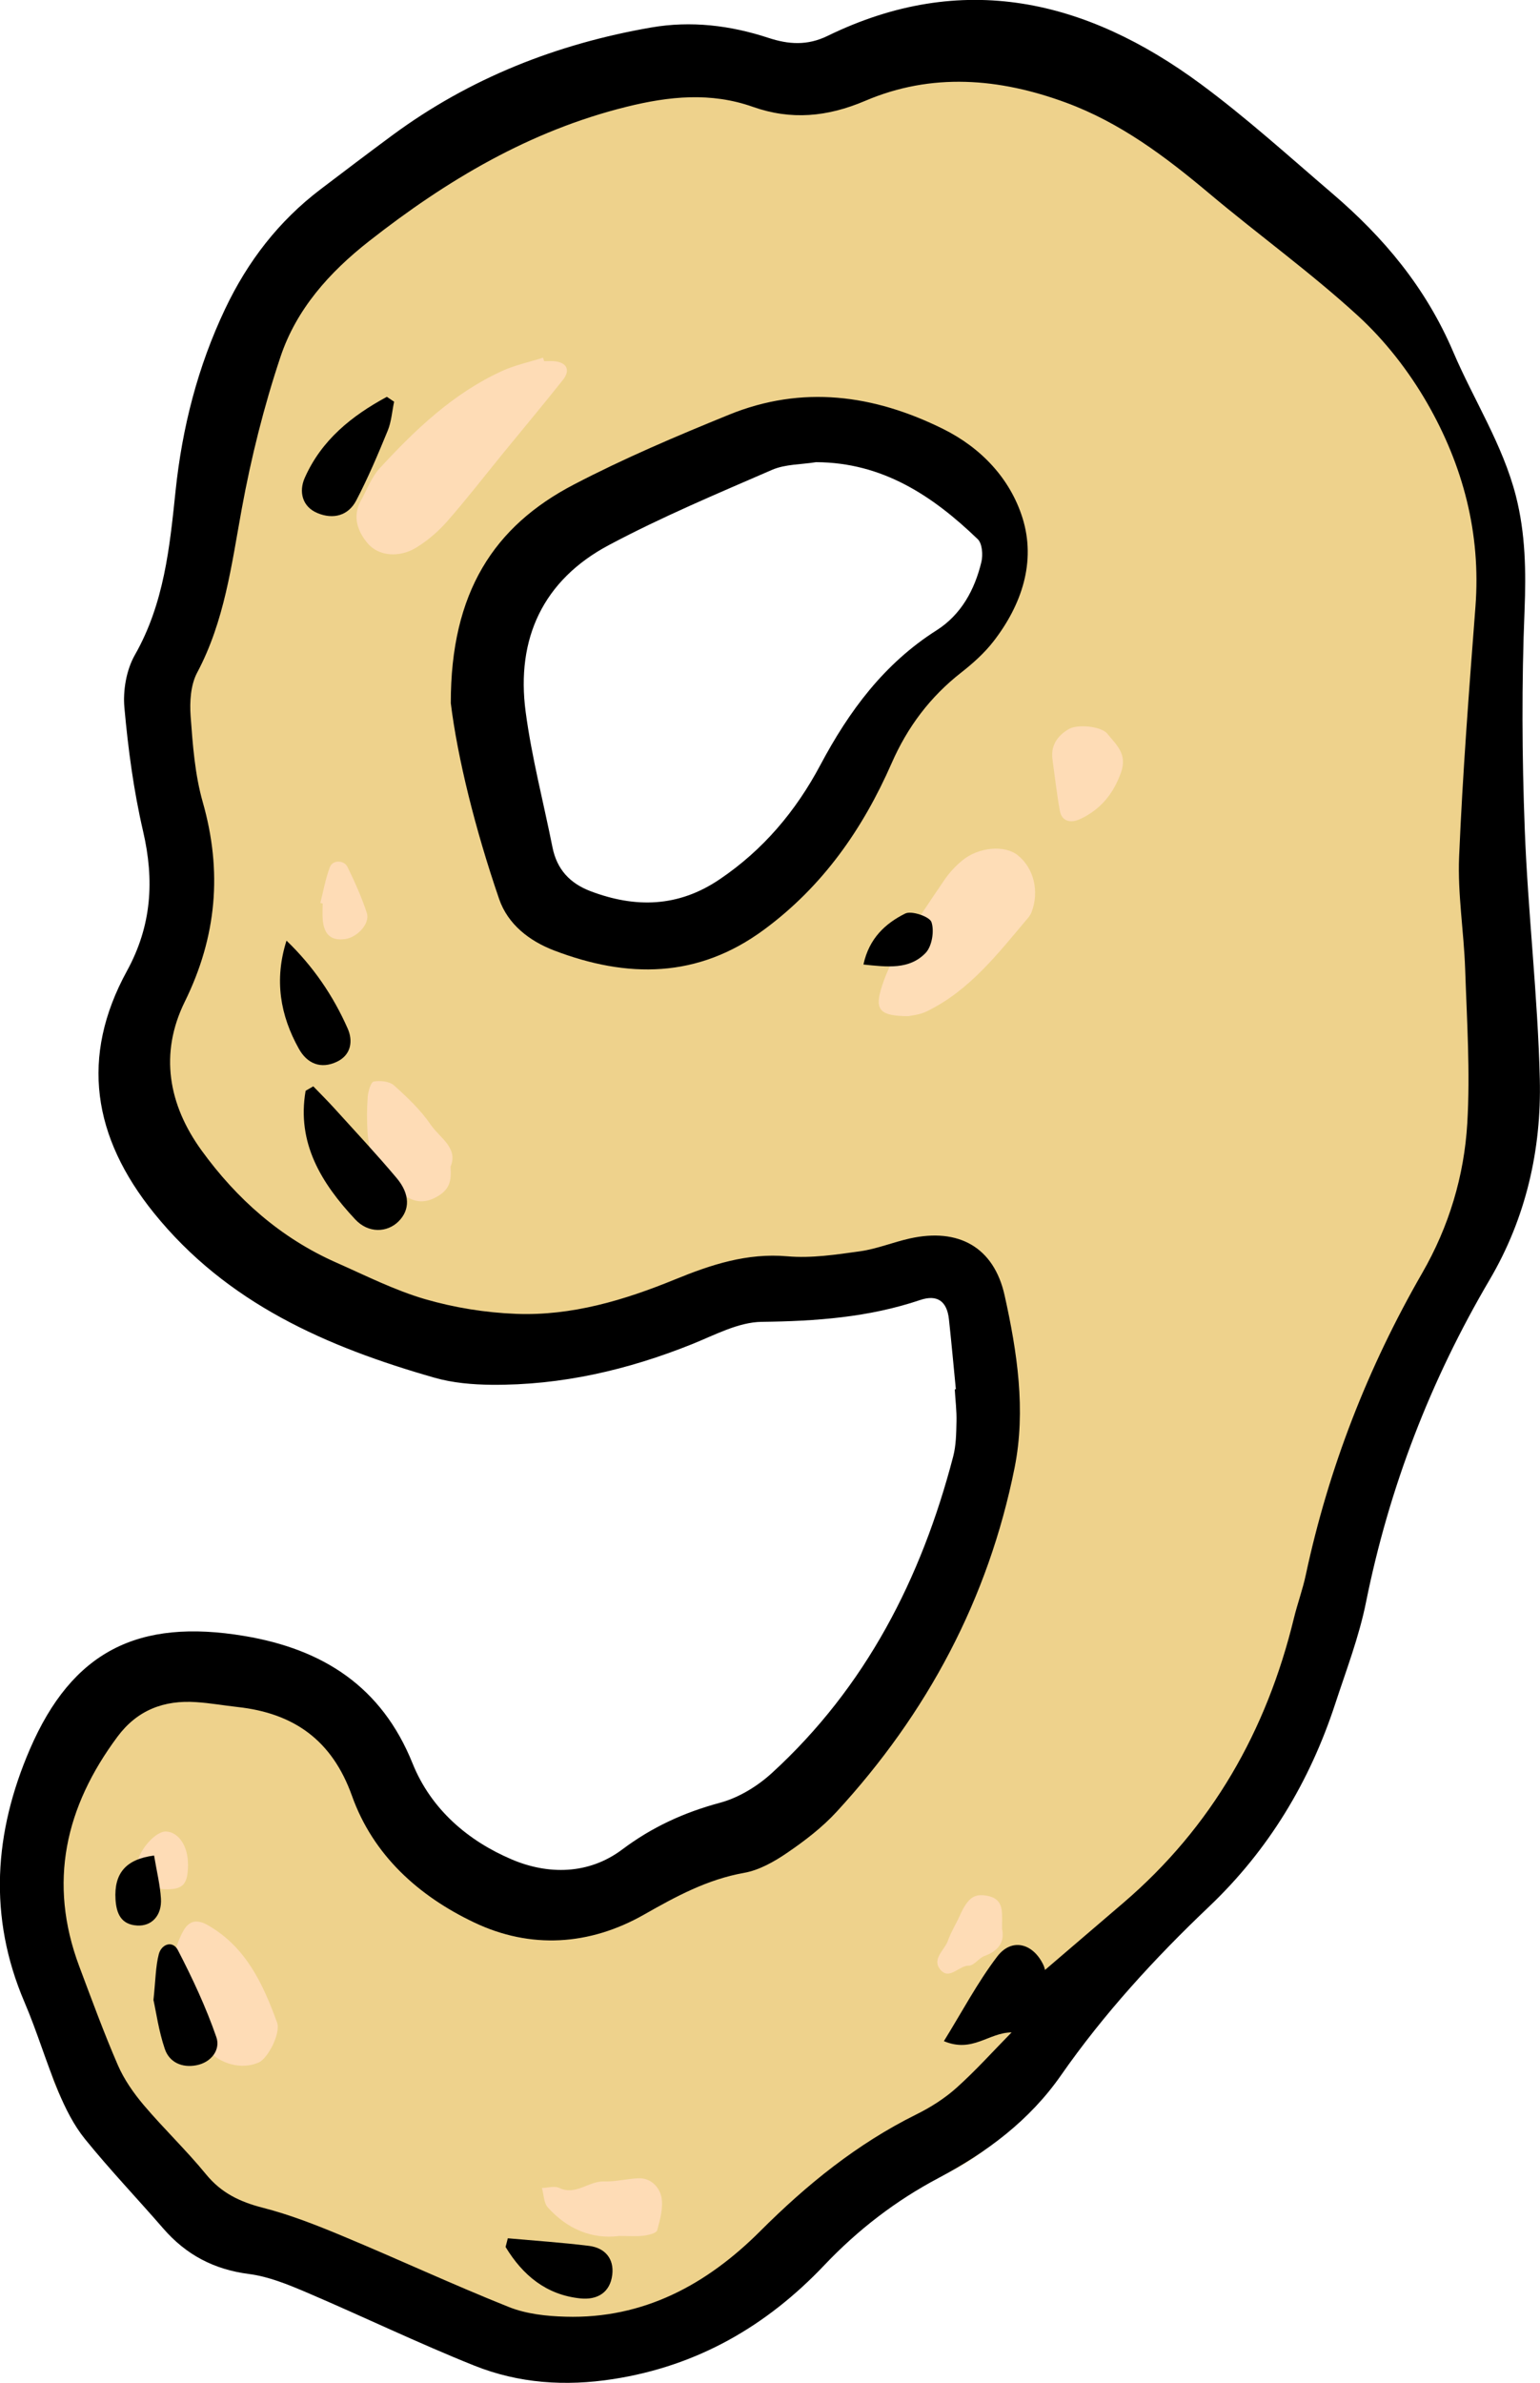 <?xml version="1.0" encoding="UTF-8"?>
<svg xmlns="http://www.w3.org/2000/svg" viewBox="0 0 239.3 370.13">
  <defs>
    <style>
      .cls-1 {
        fill: #fedcb6;
      }

      .cls-2 {
        fill: #feddb7;
      }

      .cls-3 {
        fill: #eed28c;
      }
    </style>
  </defs>
  <g id="_лой_1" data-name="Слой 1"/>
  <g id="_лой_2" data-name="Слой 2">
    <g id="_лой_1-2" data-name="Слой 1">
      <g>
        <g>
          <path class="cls-3" d="M237.2,145.43c-1.34-6.51-.8-13.06-1.55-19.57-.99-8.53-.25-17.25-.24-25.89,0-1.15,.1-2.3,.18-3.45,.24-3.6,1.14-7.29,.62-10.77-1.46-9.72-4.62-18.93-9.93-27.32-1.12-1.78-2.05-3.72-2.81-5.68-2.85-7.41-7.87-13.23-13.63-18.4-4.87-4.37-10.1-8.35-15.16-12.52-4.05-3.34-7.83-7.08-12.15-10.01-10.07-6.82-21.27-10.59-33.51-10.48-6.38,.06-12.6,1.48-18.32,4.47-3.91,2.05-7.77,3.03-12.13,1.45-6.94-2.52-14.05-2.76-21.21-1.01-2.51,.61-5,1.32-7.5,1.99-7.58,2.02-14.72,5.04-21.5,9.06-5.37,3.19-10.03,7.35-15.19,10.75-10.47,6.91-16.74,16.59-21.14,28.08-3.49,9.12-4.48,18.64-5.63,28.11-.74,6.13-2.06,11.81-4.94,17.24-1.19,2.25-1.92,4.66-2.18,7.22,3.86,8.02,4.8,16.62,6.8,25.2,.63,2.68-.78,4.7-2.72,5.65-.07,3.14-.71,6.27-2.19,9.35-.92,1.92-1.98,3.77-2.88,5.7-4.51,9.74-1.95,18.93,3.48,28.05,4.48,7.52,11.22,13.16,18.66,18,7.44,4.84,14.56,6.68,22.79,9.85,7.51,2.9,13.08,3.7,20.69,2.89,8.35-.89,15.4-2.83,23.12-6.44,4.94-2.31,10.06-4.48,15.64-4.07,4.58,.33,11.02,1.63,15.37-.39,1.58-.73,4.28-1.88,6.04-2.1,2.77-.34,4.13,2.23,4.58,5.12,.6,3.9,.74,8.01,1.2,12.09,.55,6.26-.48,12.82-2.63,18.53-2.4,6.4-5.74,12.56-9.2,18.53-4.49,7.74-10.14,15.46-16.55,21.68-3.13,3.03-7.93,4.21-12.14,5.12-4.23,.91-8.09,2.33-11.33,5.35-5.16,4.81-11.84,5.08-17.61,3.11-8.08-2.76-13.97-8.84-17.4-17.04-3.04-7.25-8.28-12.34-15.66-15.39-6.88-2.84-13.99-2.98-21.23-2.98-4.92,0-8.78,1.83-12.36,5-8.48,7.5-11.83,17.52-13.32,28.15-1.32,9.43,1.5,18.6,5.74,27.22,1.28,2.59,1.13,5.43,2.11,8.17,1.26,3.52,3.38,6.53,6.25,9.26,4.31,4.09,8.41,8.95,11.96,13.75,3.2,4.33,6.3,6.07,12,6.33,2.35,.11,5.86,1.33,7.97,2.43,7.82,4.06,15.24,7.24,23.47,10.42,8.7,3.37,16.74,5.26,26.15,3.68,11.66-1.96,20.75-7.1,28.75-15.39,6.47-6.93,14.4-12.1,22.55-16.09,7.18-3.52,12.42-9.38,17.28-15.77,5.57-7.32,11.21-14.64,18.09-20.88,2.82-2.56,5.37-5.43,8.1-8.09,6.1-5.96,10.23-13.25,13.46-20.98,4.59-10.94,7.44-22.46,10.08-34,1.96-8.61,5.02-16.81,8.96-24.67,2.78-5.55,5.73-11.02,8.68-16.49,3.94-7.32,5.63-15.33,6.16-23.43,.6-9.21,.84-18.58-1.03-27.66Zm-87.49-49.36c-1.41,2.15-2.74,3.96-4.69,5.66-1.86,1.62-4.21,2.92-5.54,5.05-1.15,1.85-1.54,4.11-2.75,5.96-1.28,1.94-3.05,3.31-4.84,4.73-2.28,1.81-4.31,3.21-5.31,6.03-.9,2.54-1.12,5.19-2.31,7.66-4.08,8.45-13.16,9.4-21.42,10.48-4.36,.57-8.75,1.65-12.95-.29-4.08-1.88-6.09-5.85-7.03-10.07-.7-3.19-.95-6.26-2.16-9.35-1.02-2.62-2.3-5.1-2.9-7.87-.95-4.44-1.62-9.92-.33-14.33,1.55-5.32,4.99-9.69,9.42-12.5-.49-2.32,.47-4.84,3.47-5.47,2.78-.58,4.98-2.56,7.48-3.83,2.84-1.45,5.97-2.72,9.05-3.57,5.76-1.59,11.94-3.22,17.9-3.78,9.65-.91,24.49,3.11,28.69,12.96,2.08,4.88-1.18,8.6-3.75,12.52Z"/>
          <path class="cls-1" d="M84.55,56.1c.5,0,.99-.03,1.49,0,2.01,.15,2.66,1.36,1.44,2.9-3.04,3.83-6.18,7.58-9.27,11.36-2.88,3.53-5.67,7.14-8.68,10.57-1.38,1.58-3.04,3.02-4.82,4.11-2.66,1.64-5.9,1.39-7.63-.7-1.53-1.85-2.36-4.15-.99-6.6,.94-1.68,1.62-3.59,2.88-4.97,5.55-6.03,11.47-11.69,19.06-15.15,2.01-.92,4.23-1.38,6.35-2.06l.17,.52Z"/>
          <path class="cls-2" d="M141.18,157.84c-4.34-.01-5.22-.92-4.31-4.08,.62-2.15,1.6-4.26,2.76-6.18,2.26-3.75,4.72-7.38,7.19-11,.74-1.08,1.68-2.07,2.69-2.91,2.54-2.11,6.59-2.45,8.62-.84,2.52,1.99,3.41,5.67,2.15,8.88-.12,.3-.3,.59-.51,.84-4.66,5.51-9.08,11.31-15.79,14.56-1.13,.55-2.48,.64-2.79,.72Z"/>
          <path class="cls-1" d="M27.03,303.42c.41-1.01,.81-2.42,1.54-3.64,.89-1.49,2.11-1.67,3.75-.73,5.92,3.4,8.54,9.11,10.73,15.09,.61,1.67-1.41,5.58-2.84,6.22-2.65,1.17-6.06,.28-8.01-2.07-2.23-2.68-3.46-5.78-4-9.21-.27-1.74-.71-3.46-1.17-5.66Z"/>
          <path class="cls-1" d="M70.01,181.25c.17,2.22-.16,3.57-2.21,4.69-2.01,1.1-3.54,.7-4.98-.28-3.41-2.32-5.46-5.6-5.71-9.81-.11-1.82-.11-3.66,.03-5.47,.07-.85,.47-2.29,.93-2.38,1-.19,2.45-.04,3.16,.6,2.08,1.86,4.16,3.84,5.72,6.13,1.39,2.03,4.31,3.56,3.05,6.52Z"/>
          <path class="cls-1" d="M96.14,347.32c-4.19,.51-8-1.08-11.02-4.45-.63-.71-.62-1.99-.91-3.01,.9-.02,1.94-.36,2.67-.02,2.6,1.25,4.58-1.08,6.98-1,1.77,.06,3.54-.41,5.32-.49,1.97-.09,3.27,1.39,3.59,2.88,.34,1.63-.19,3.51-.65,5.2-.12,.45-1.36,.75-2.12,.84-1.14,.14-2.31,.04-3.86,.04Z"/>
          <path class="cls-1" d="M163.59,118.24c-.42-2.3,.62-3.89,2.48-4.99,1.37-.81,5.07-.45,6.01,.73,1.36,1.7,3.15,3.13,2.11,6.02-1.19,3.31-3.11,5.64-6.18,7.15-1.68,.83-3.03,.4-3.32-1.2-.46-2.55-.75-5.13-1.11-7.7Z"/>
          <path class="cls-1" d="M155.7,299.6c.45,1.98-.49,3.42-2.72,4.22-.88,.32-1.63,1.51-2.43,1.5-1.58-.02-3.06,2.38-4.48,.56-1.27-1.62,.7-2.96,1.22-4.42,.47-1.34,1.25-2.57,1.84-3.88,1.26-2.79,2.23-3.51,4.32-3.1,2.5,.49,2.26,2.44,2.26,4.26,0,.17,0,.33,0,.85Z"/>
          <path class="cls-1" d="M49.78,140.24c.48-1.86,.8-3.79,1.49-5.57,.43-1.12,2.19-1.11,2.73,0,1.13,2.32,2.2,4.69,3,7.14,.54,1.63-1.47,3.8-3.39,4.06-2.15,.28-3.27-.68-3.46-3.05-.07-.82-.01-1.65-.01-2.48l-.36-.09Z"/>
          <path class="cls-1" d="M29.22,289.62c-.03,3.13-.77,3.91-3.66,3.84-2.34-.05-4.45-1.9-4.29-3.75,.2-2.2,2.85-5.27,4.52-5.22,1.96,.06,3.45,2.29,3.42,5.13Z"/>
        </g>
        <g>
          <path d="M148.53,215.8c-.36-3.64-.68-7.28-1.08-10.91-.3-2.7-1.74-3.88-4.47-2.96-7.99,2.7-16.2,3.29-24.6,3.39-3.63,.04-7.32,2.05-10.85,3.47-10,4.01-20.33,6.4-31.13,6.31-2.97-.03-6.04-.29-8.88-1.1-16.72-4.78-32.28-11.54-43.63-25.62-9.45-11.73-11.49-24.19-4.16-37.57,3.84-7.02,4.28-14.05,2.5-21.71-1.46-6.29-2.32-12.75-2.9-19.19-.24-2.68,.31-5.86,1.63-8.18,4.53-7.96,5.41-16.68,6.32-25.47,1.03-9.84,3.44-19.3,7.71-28.29,3.5-7.37,8.31-13.62,14.81-18.56,3.71-2.82,7.43-5.64,11.18-8.41,12.03-8.87,25.56-14.19,40.21-16.73,6.18-1.07,12.28-.34,18.24,1.62,3.08,1.01,6,1.23,9.16-.31,20.94-10.21,40.17-5.7,58.03,7.5,7.09,5.24,13.65,11.19,20.36,16.93,8.04,6.87,14.57,14.64,18.86,24.7,3.17,7.43,7.66,14.33,9.71,22.31,1.5,5.87,1.59,11.74,1.35,17.8-.46,11.3-.4,22.65,.03,33.96,.49,12.96,2.03,25.89,2.34,38.85,.27,10.95-2.17,21.59-7.79,31.14-9.21,15.66-15.63,32.3-19.22,50.12-1.08,5.36-3.07,10.54-4.78,15.76-3.96,12.09-10.34,22.69-19.59,31.49-8.47,8.05-16.34,16.63-23.04,26.24-4.88,7-11.55,11.97-18.98,15.91-6.71,3.55-12.56,8.06-17.78,13.56-8.97,9.45-19.71,15.66-32.8,17.69-7.45,1.16-14.7,.67-21.61-2.1-8.79-3.52-17.34-7.65-26.06-11.37-2.87-1.22-5.88-2.46-8.93-2.85-5.44-.7-9.77-2.98-13.32-7.07-4.03-4.65-8.29-9.11-12.16-13.89-1.74-2.15-3.04-4.75-4.12-7.32-1.92-4.59-3.33-9.39-5.29-13.96-5.67-13.26-4.72-26.39,.85-39.29,6.56-15.18,16.8-20.35,33.35-17.57,12.2,2.05,21.31,7.86,26.11,19.79,2.87,7.13,8.63,12.04,15.45,14.93,5.58,2.36,11.88,2.38,17.14-1.57,4.62-3.47,9.6-5.75,15.18-7.25,2.91-.78,5.83-2.57,8.08-4.63,14.58-13.35,23.21-30.21,28.15-49.13,.46-1.75,.48-3.63,.52-5.46,.04-1.66-.17-3.32-.27-4.99l.15-.02Zm14.12,91.5l-.63-1c4.17-3.57,8.34-7.14,12.51-10.71,13.78-11.79,22.28-26.73,26.53-44.24,.55-2.26,1.37-4.47,1.85-6.74,3.55-16.59,9.63-32.19,18.09-46.88,4.15-7.2,6.52-15.08,7-23.26,.47-7.95-.06-15.97-.33-23.95-.2-5.82-1.18-11.64-.94-17.43,.55-12.97,1.55-25.92,2.54-38.86,.87-11.36-1.93-21.92-7.49-31.6-2.86-4.97-6.56-9.73-10.78-13.59-7.35-6.73-15.48-12.59-23.12-19.01-6.8-5.71-13.8-10.98-22.24-14.09-10.39-3.83-20.89-4.68-31.19-.28-5.89,2.51-11.52,3.03-17.45,.94-6.56-2.32-13.03-1.65-19.65-.01-15.05,3.73-27.93,11.4-39.99,20.86-6.2,4.86-11.31,10.59-13.78,17.99-2.57,7.69-4.56,15.65-6.02,23.63-1.59,8.69-2.67,17.41-6.92,25.4-1.02,1.91-1.18,4.53-1.02,6.77,.33,4.47,.66,9.05,1.88,13.33,3.08,10.79,2.18,20.94-2.79,31.03-3.96,8.04-2.55,15.99,2.62,23.11,5.46,7.53,12.29,13.58,20.89,17.39,4.57,2.02,9.08,4.31,13.84,5.7,4.56,1.32,9.4,2.1,14.15,2.28,8.62,.33,16.77-2.11,24.71-5.36,5.55-2.27,11.16-4.13,17.42-3.58,3.72,.33,7.57-.26,11.31-.78,2.62-.37,5.13-1.41,7.73-1.99,7.55-1.68,13.06,1.33,14.73,8.86,1.95,8.77,3.33,17.83,1.55,26.74-4.08,20.39-13.58,38.16-27.65,53.44-2.23,2.43-4.93,4.5-7.67,6.37-2.03,1.39-4.36,2.71-6.72,3.13-5.72,1.02-10.58,3.66-15.54,6.48-8.48,4.82-17.66,5.39-26.41,1.22-8.6-4.09-15.68-10.42-18.98-19.67-3.08-8.62-9.01-12.83-17.76-13.79-2.15-.24-4.29-.62-6.45-.76-4.98-.34-9.14,1.22-12.22,5.36-8.11,10.9-10.83,22.67-5.94,35.7,1.93,5.14,3.82,10.31,6,15.34,.97,2.23,2.44,4.33,4.02,6.2,3.12,3.68,6.63,7.02,9.68,10.75,2.36,2.89,5.25,4.27,8.79,5.18,4.3,1.1,8.48,2.75,12.59,4.47,8.59,3.58,17.04,7.51,25.68,10.96,2.71,1.08,5.84,1.42,8.79,1.5,12.13,.36,21.97-5.01,30.24-13.27,7.26-7.26,15.06-13.58,24.28-18.15,2.22-1.1,4.4-2.48,6.24-4.13,3.01-2.7,5.72-5.72,8.56-8.61-3.61,.04-6.06,3.23-10.52,1.36,2.84-4.59,5.23-9.13,8.29-13.15,2.22-2.91,5.51-2.1,7.14,1.25,.32,.66,.4,1.44,.58,2.17Z"/>
          <path d="M70.05,109.23c-.03-17.27,6.76-27.52,19.11-33.96,7.8-4.07,15.95-7.53,24.11-10.85,11.36-4.63,22.49-3.14,33.28,2.21,5.97,2.96,10.42,7.75,12.33,13.8,2.14,6.81-.1,13.51-4.5,19.19-1.41,1.82-3.19,3.41-5.01,4.84-4.84,3.78-8.36,8.47-10.82,14.09-4.48,10.21-10.68,19.1-19.81,25.84-10.31,7.62-21.27,7.59-32.65,3.24-3.84-1.47-7.18-4.06-8.53-7.99-3.73-10.85-6.47-21.96-7.51-30.41Zm56.75-37.44c-2.29,.37-4.77,.3-6.83,1.19-8.54,3.71-17.16,7.32-25.36,11.69-10.21,5.43-14.44,14.52-12.93,25.89,.94,7.08,2.77,14.04,4.17,21.05,.68,3.42,2.7,5.6,5.92,6.82,6.97,2.64,13.62,2.49,20-1.81,6.81-4.58,11.91-10.65,15.71-17.8,4.45-8.37,9.9-15.74,18.06-20.92,3.81-2.42,5.92-6.29,6.96-10.62,.26-1.1,.13-2.86-.57-3.53-7-6.74-14.8-11.92-25.12-11.96Z"/>
          <path d="M48.68,168.74c1.1,1.14,2.23,2.26,3.29,3.43,3.24,3.58,6.55,7.11,9.66,10.81,2.12,2.52,2.08,4.97,.3,6.74-1.76,1.75-4.68,1.89-6.73-.31-5.24-5.6-9.12-11.85-7.71-19.98l1.19-.69Z"/>
          <path d="M61.24,62.4c-.32,1.51-.42,3.11-1,4.51-1.5,3.66-3.05,7.32-4.88,10.82-1.23,2.37-3.57,2.98-6,1.98-2.46-1.01-2.92-3.4-2.02-5.45,2.61-5.93,7.35-9.69,12.77-12.62l1.12,.75Z"/>
          <path d="M44.52,146.11c4.14,3.98,7.26,8.56,9.51,13.66,.83,1.87,.57,4.07-1.66,5.14-2.52,1.21-4.64,.3-5.92-1.99-2.9-5.18-3.87-10.7-1.93-16.81Z"/>
          <path d="M23.85,310.62c.33-3.12,.33-5.16,.82-7.06,.42-1.62,2.17-2.18,2.96-.67,2.27,4.38,4.38,8.89,5.99,13.54,.67,1.92-.75,3.92-3.12,4.37-2.23,.42-4.19-.46-4.89-2.54-.95-2.79-1.35-5.76-1.77-7.64Z"/>
          <path d="M78.91,347.67c4.21,.38,8.43,.66,12.62,1.18,2.46,.31,3.91,1.97,3.61,4.48-.33,2.78-2.33,3.95-4.96,3.68-5.32-.55-8.96-3.61-11.62-7.99l.35-1.35Z"/>
          <path d="M134.17,149.82c.88-4.09,3.44-6.4,6.49-7.92,.98-.49,3.79,.47,4.08,1.33,.47,1.38,.08,3.76-.91,4.79-2.53,2.63-5.96,2.18-9.66,1.8Z"/>
          <path d="M23.94,288.21c.42,2.51,.94,4.59,1.07,6.7,.16,2.63-1.45,4.32-3.7,4.18-2.53-.15-3.22-1.9-3.36-4.05-.25-4.05,1.61-6.26,5.99-6.82Z"/>
        </g>
      </g>
    </g>
  </g>
</svg>